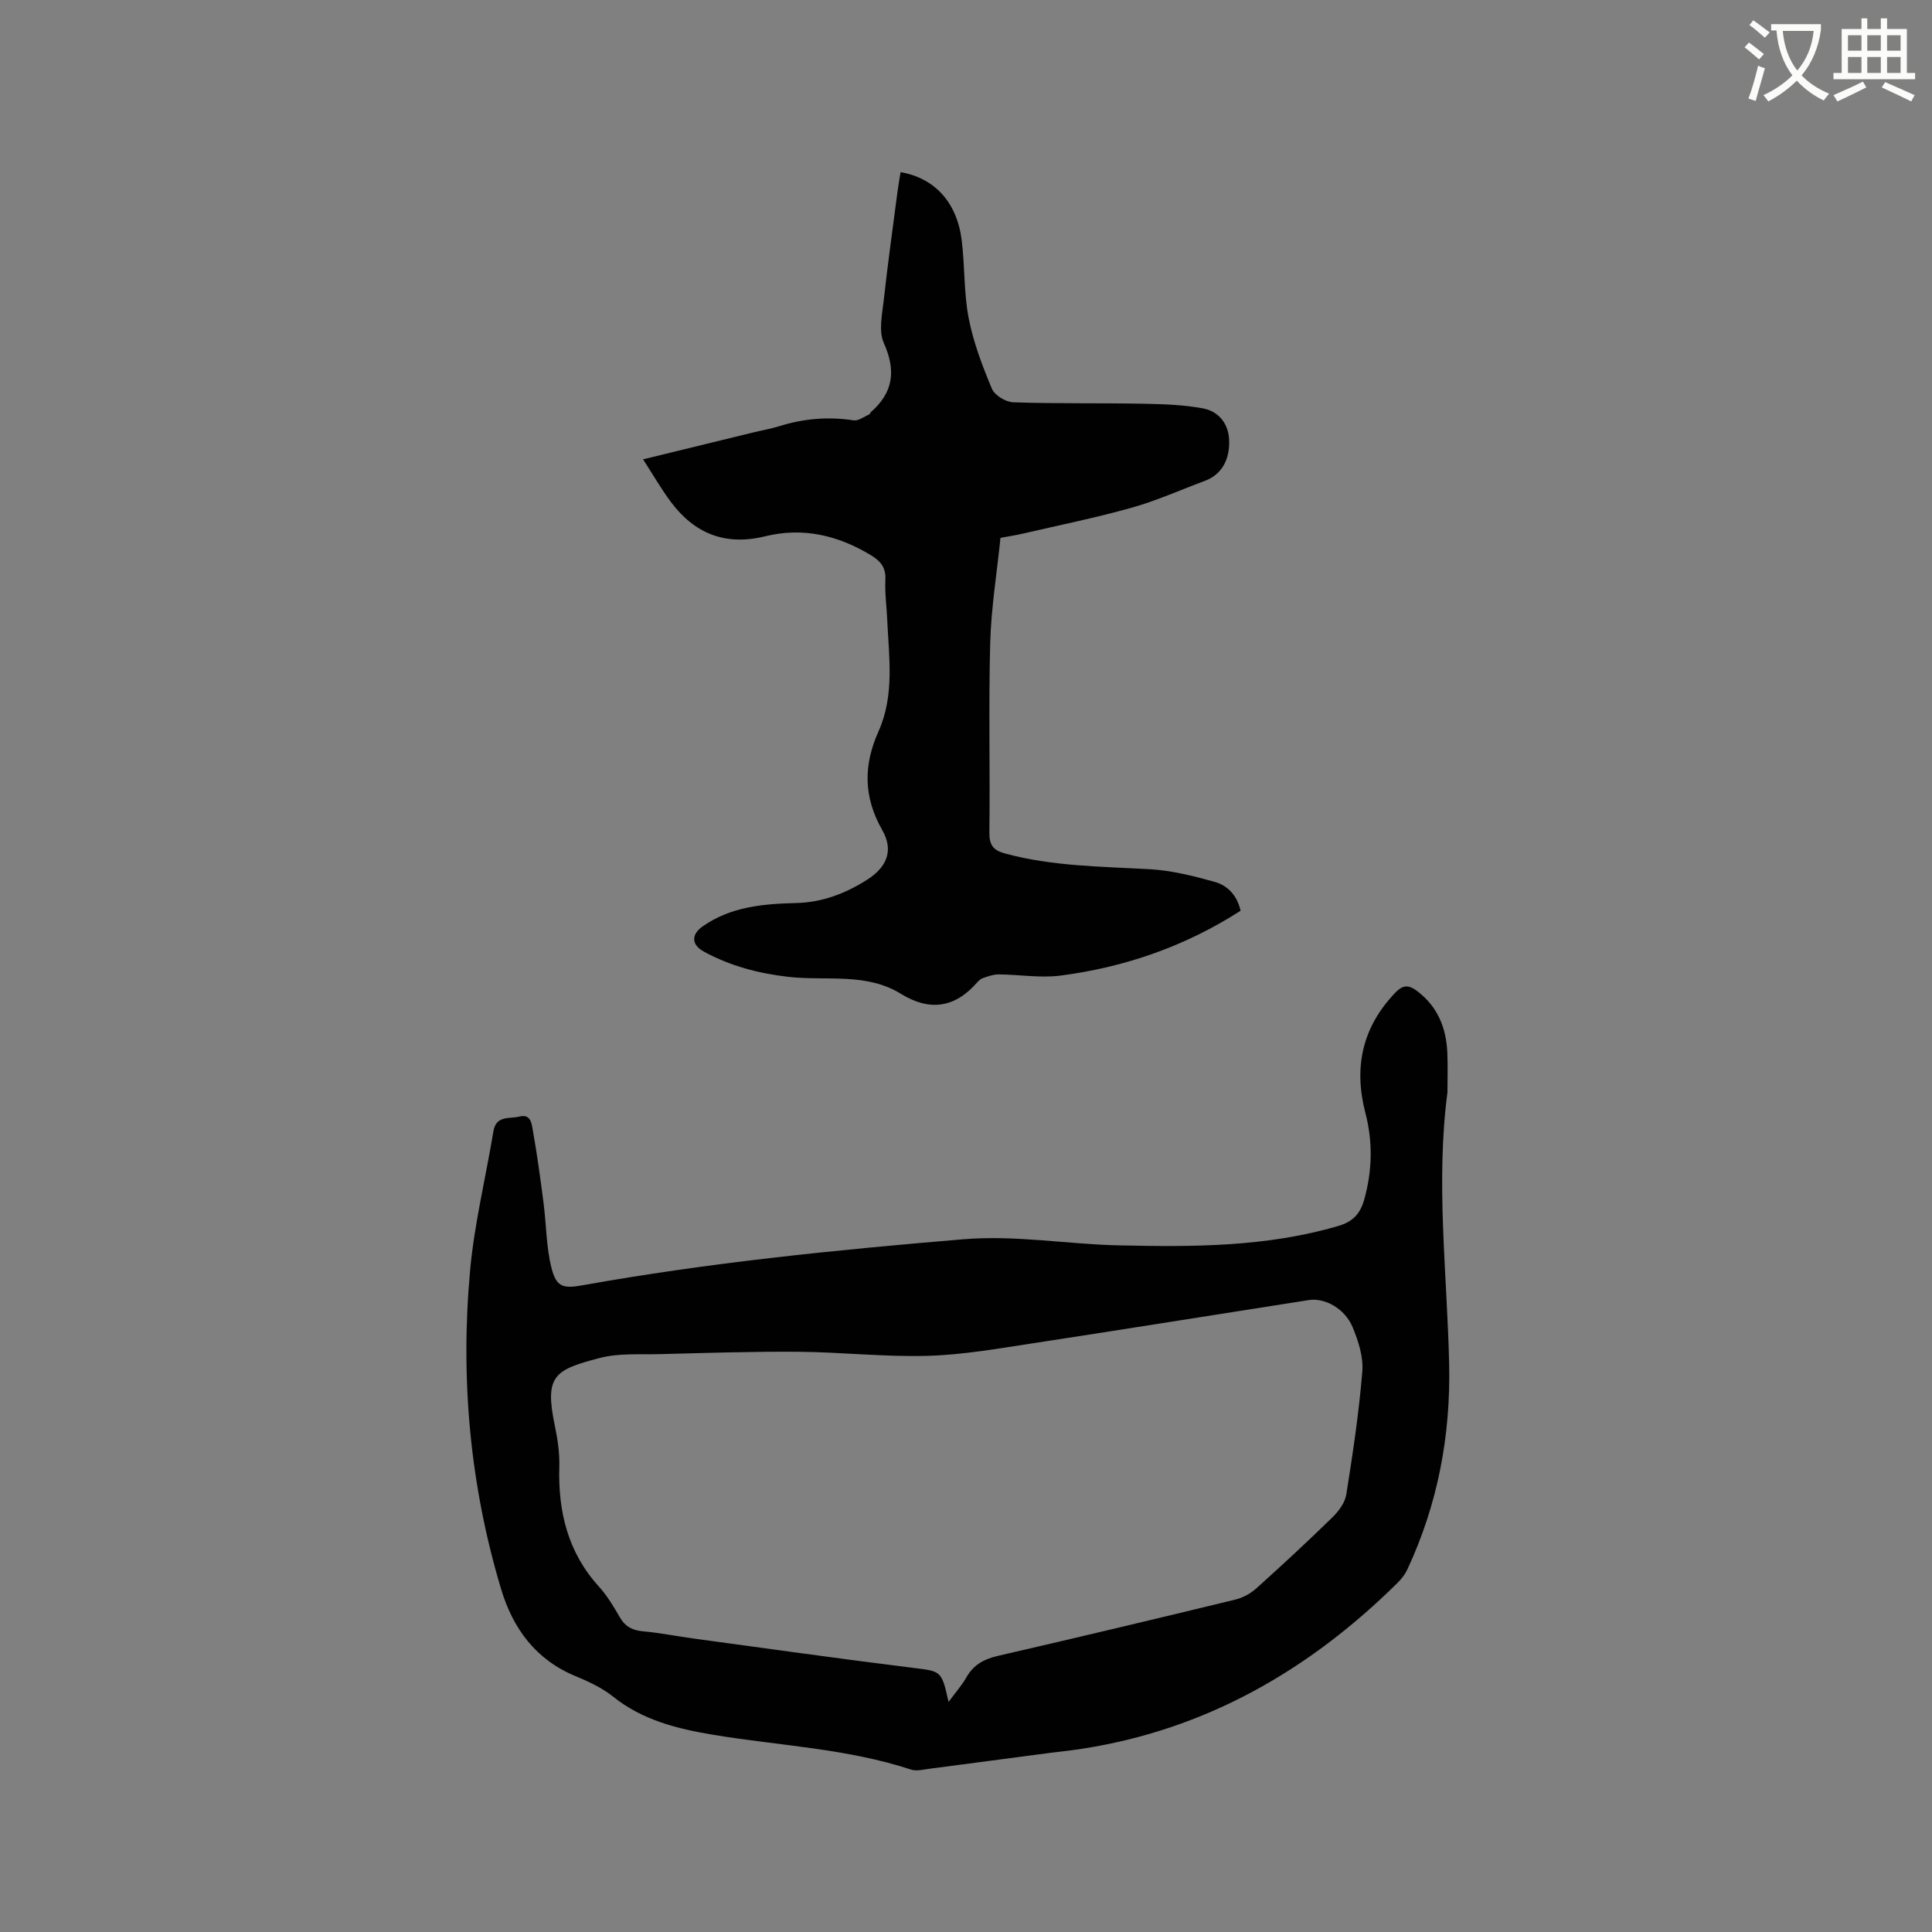 <svg enable-background="new 0 0 400 400" viewBox="0 0 400 400" xmlns="http://www.w3.org/2000/svg"><rect x="0" y="0" width="400" height="400" fill="#808080" stroke="none"/><path d="m362.1 8.8c1.1.8 2.1 1.6 3.1 2.4l-1 1.1c-1.3-1.1-2.3-2-3-2.5zm1.9 4.8c.5.2.9.4 1.4.5-.6 2.3-1.3 4.5-1.9 6.8l-1.5-.5c.8-2.1 1.4-4.3 2-6.8zm-1-9.4c1.3.9 2.4 1.8 3.4 2.5l-1 1.1c-1.4-1.2-2.4-2.1-3.2-2.6zm3.7 2.2v-1.4h10.3v1.2c-.5 3.6-1.8 6.8-4 9.4 1.5 1.6 3.4 2.8 5.7 3.8-.3.4-.7.8-1.1 1.4-2.3-1.1-4.1-2.5-5.6-4.1-1.6 1.6-3.6 3.1-5.9 4.3-.3-.5-.7-.9-1-1.3 2.4-1.1 4.4-2.5 6-4.1-1.9-2.5-3-5.6-3.3-9.3h-1.1zm8.8 0h-6.4c.3 3.3 1.3 6 3 8.2 2-2.3 3.1-5.1 3.4-8.2z" fill="#fbfcfa"/><path d="m385.3 3.8h1.3v2.2h2.8v-2.2h1.3v2.2h4.1v9.1h1.7v1.3h-16.9v-1.3h1.7v-9.1h4.1v-2.2zm.4 13.1.7 1.2c-1.8.9-3.8 1.9-6 2.9-.2-.4-.5-.8-.8-1.3 2.3-1 4.3-1.9 6.1-2.8zm-3.1-6.4h2.8v-3.2h-2.8zm0 4.6h2.8v-3.3h-2.8zm4-4.6h2.8v-3.2h-2.8zm0 4.6h2.8v-3.3h-2.8zm3.7 1.9c2.1.9 4.1 1.8 6.1 2.7l-.7 1.3c-2.2-1.1-4.2-2-6.1-2.9zm3.2-9.7h-2.8v3.2h2.8zm-2.8 7.8h2.8v-3.3h-2.8z" fill="#fbfcfa"/><g fill="#010101"><path d="m299.68 226.14c-2.46 18.76-.07 37.49.35 56.22.33 14.92-2.36 29.06-8.64 42.55-.48 1.03-1.22 1.99-2.03 2.79-18.34 18.13-39.75 30.45-65.54 34.4-2.3.35-4.63.57-6.94.88-8.17 1.07-16.34 2.17-24.51 3.23-1.24.16-2.62.53-3.72.17-13.3-4.38-27.26-4.94-40.92-7.2-7.4-1.23-14.69-3-20.82-7.93-2.27-1.82-5.07-3.11-7.79-4.24-8.21-3.4-12.92-9.85-15.36-17.97-6.48-21.56-8.47-43.67-6.43-66.03.88-9.65 3.23-19.16 4.82-28.76.56-3.41 3.32-2.55 5.4-3.08 2.31-.59 2.52 1.43 2.73 2.64.91 5.07 1.6 10.17 2.26 15.28.58 4.47.54 9.08 1.64 13.42 1 3.95 2.39 4.32 6.39 3.6 26.1-4.68 52.42-7.32 78.83-9.53 10.93-.91 21.52 1.03 32.27 1.26 15.28.34 30.51.35 45.39-4.01 3.05-.89 4.56-2.55 5.38-5.45 1.68-5.97 1.81-11.95.26-17.91-2.47-9.48-.68-17.77 6.18-24.95 1.65-1.72 2.86-1.59 4.54-.32 4.22 3.19 5.99 7.57 6.23 12.67.13 2.76.03 5.52.03 8.27zm-103.29 126.22c1.49-2.02 2.76-3.44 3.68-5.07 1.47-2.6 3.63-3.78 6.5-4.45 16.41-3.78 32.78-7.68 49.14-11.65 1.56-.38 3.17-1.23 4.37-2.31 5.36-4.82 10.65-9.72 15.81-14.76 1.29-1.26 2.58-3.02 2.85-4.72 1.34-8.45 2.62-16.92 3.31-25.44.25-3-.81-6.31-2-9.17-1.61-3.87-5.74-6.15-9.11-5.62-18.94 2.95-37.87 6.01-56.82 8.9-7.31 1.11-14.67 2.43-22.03 2.64-8.87.26-17.78-.76-26.67-.84-9.63-.08-19.27.25-28.9.49-4.12.1-8.41-.23-12.32.79-9.4 2.45-11.51 3.63-9.33 14.02.58 2.78 1.01 5.67.93 8.5-.27 9.32 1.77 17.75 8.22 24.84 1.69 1.86 3.02 4.1 4.29 6.3 1.12 1.96 2.62 2.74 4.84 2.94 3.48.31 6.91 1.01 10.38 1.48 15.11 2.05 30.21 4.19 45.35 6.06 5.99.76 6.03.47 7.51 7.07z"/><path d="m256.85 188.56c-11.51 7.39-23.95 11.68-37.22 13.42-4.21.55-8.59-.21-12.89-.24-1.06-.01-2.15.4-3.19.74-.48.16-.92.55-1.26.94-4.6 5.26-9.81 6.01-15.77 2.34-7.23-4.46-15.47-2.62-23.26-3.51-6.2-.71-12.05-2.24-17.52-5.22-2.62-1.43-2.67-3.55-.24-5.25 5.86-4.1 12.6-4.65 19.42-4.82 5.36-.14 10.15-1.99 14.59-4.81 4.11-2.61 5.56-6.07 3.16-10.27-3.92-6.86-3.92-13.47-.79-20.44 3.36-7.49 2.16-15.37 1.81-23.16-.12-2.75-.52-5.52-.38-8.25.13-2.5-.97-3.84-2.95-5.05-6.82-4.15-14.13-5.87-21.92-3.95-8.23 2.02-14.6-.51-19.53-7.09-2-2.67-3.67-5.6-5.77-8.84 7.98-1.95 15.34-3.75 22.7-5.54 1.85-.45 3.74-.78 5.56-1.34 5.03-1.57 10.11-2 15.34-1.19.98.15 2.13-.76 3.19-1.21.17-.07.23-.36.38-.5 4.64-4.07 5.24-8.57 2.68-14.29-1.12-2.5-.34-5.98-.01-8.97.82-7.48 1.87-14.93 2.84-22.39.18-1.35.42-2.69.64-4.03 7.07 1.24 11.66 6.23 12.65 14.09.67 5.35.42 10.85 1.44 16.12.97 5.01 2.83 9.9 4.81 14.63.57 1.36 2.86 2.76 4.41 2.81 8.99.31 18 .13 27 .3 4.1.08 8.26.21 12.27.96 3.49.65 5.33 3.4 5.44 6.58.15 4.17-1.63 7.16-5.04 8.43-5.06 1.89-10.02 4.12-15.2 5.57-7.41 2.08-14.97 3.61-22.47 5.35-1.43.33-2.89.55-4.63.88-.75 7.32-1.94 14.56-2.13 21.84-.35 13.03-.01 26.09-.17 39.13-.03 2.63.78 3.71 3.25 4.38 9.83 2.66 19.89 2.69 29.94 3.25 4.48.25 8.96 1.37 13.31 2.58 2.68.7 4.76 2.69 5.51 6.02z"/></g></svg>